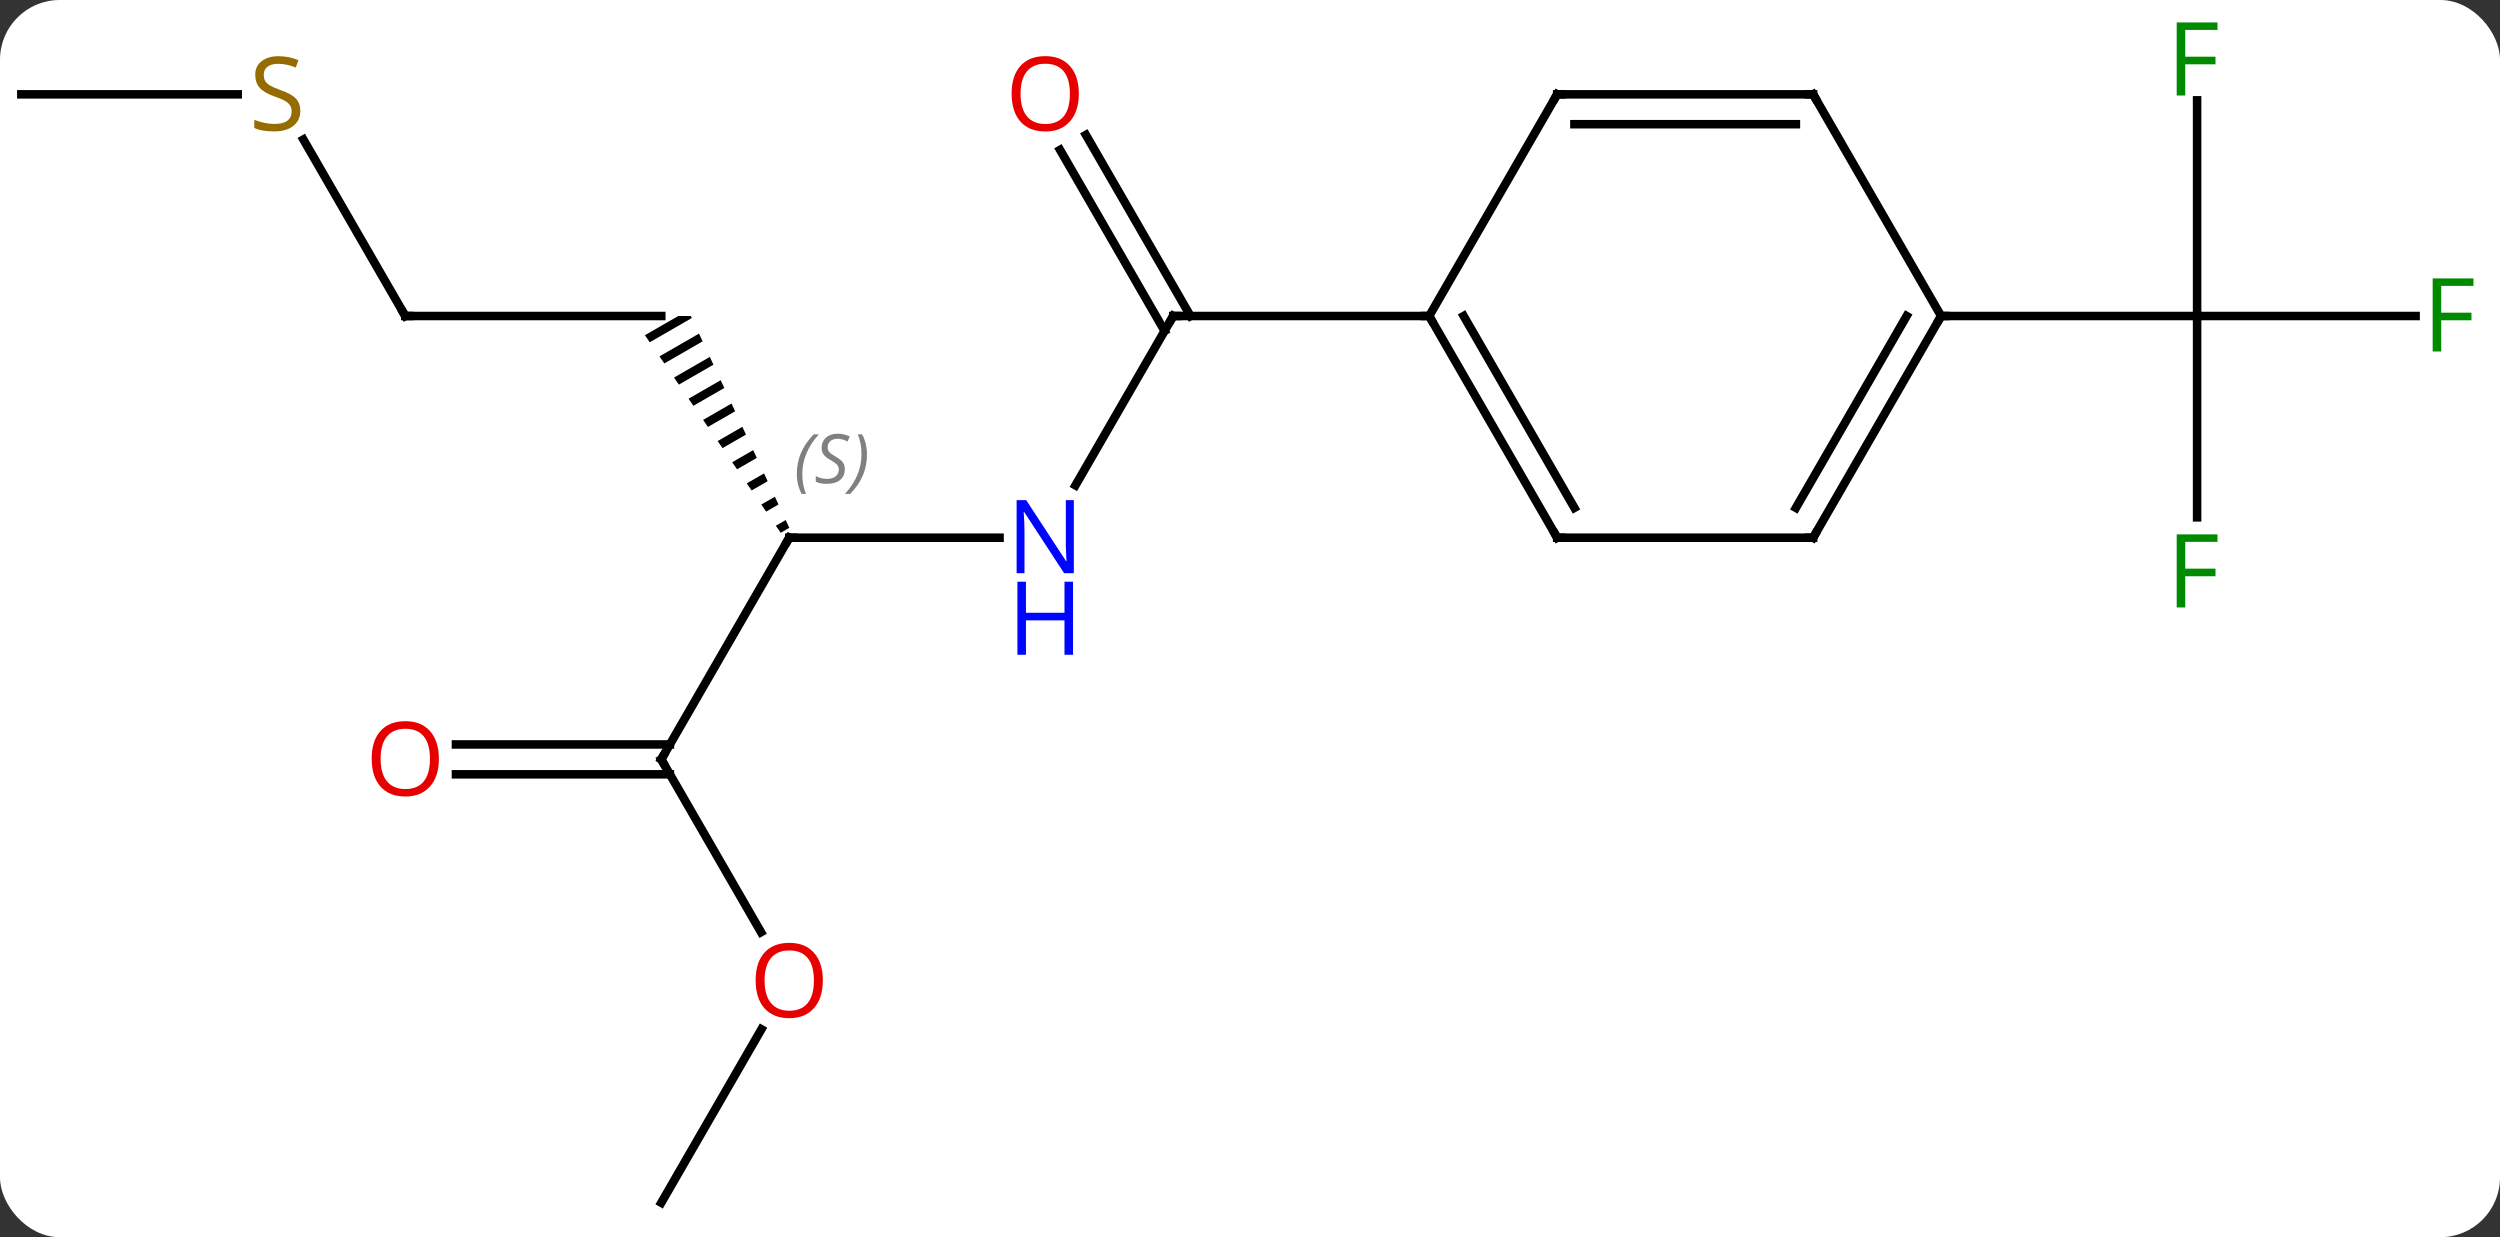 <svg width="293" viewBox="0 0 293 145" style="fill-opacity:1; color-rendering:auto; color-interpolation:auto; text-rendering:auto; stroke:black; stroke-linecap:square; stroke-miterlimit:10; shape-rendering:auto; stroke-opacity:1; fill:black; stroke-dasharray:none; font-weight:normal; stroke-width:1; font-family:'Open Sans'; font-style:normal; stroke-linejoin:miter; font-size:12; stroke-dashoffset:0; image-rendering:auto;" height="145" class="cas-substance-image" xmlns:xlink="http://www.w3.org/1999/xlink" xmlns="http://www.w3.org/2000/svg"><rect x="0" y="0" width="293" height="145" fill="#333333" stroke="none"/><svg class="cas-substance-single-component"><rect y="0" x="0" width="293" stroke="none" ry="7" rx="7" height="145" fill="white" class="cas-substance-group"/><svg y="0" x="0" width="293" viewBox="0 0 293 145" style="fill:black;" height="145" class="cas-substance-single-component-image"><svg><g><g transform="translate(145,74)" style="text-rendering:geometricPrecision; color-rendering:optimizeQuality; color-interpolation:linearRGB; stroke-linecap:butt; image-rendering:optimizeQuality;"><line y2="-17.118" y1="-36.963" x2="-18.956" x1="-7.5" style="fill:none;"/><line y2="-58.182" y1="-36.963" x2="-17.731" x1="-5.479" style="fill:none;"/><line y2="-56.432" y1="-35.213" x2="-20.762" x1="-8.51" style="fill:none;"/><line y2="-36.963" y1="-36.963" x2="22.5" x1="-7.5" style="fill:none;"/><line y2="-10.98" y1="-10.98" x2="-52.5" x1="-27.852" style="fill:none;"/><line y2="15" y1="-10.98" x2="-67.5" x1="-52.5" style="fill:none;"/><path style="stroke:none;" d="M-65.512 -36.963 L-69.416 -34.712 L-69.416 -34.712 L-68.848 -33.885 L-63.925 -36.724 L-63.925 -36.724 L-64.036 -36.963 ZM-63.078 -34.903 L-67.711 -32.231 L-67.143 -31.404 L-67.143 -31.404 L-62.654 -33.992 L-62.654 -33.992 L-63.078 -34.903 ZM-61.807 -32.171 L-66.006 -29.75 L-65.438 -28.923 L-65.438 -28.923 L-61.384 -31.261 L-61.807 -32.171 ZM-60.537 -29.44 L-64.301 -27.269 L-63.733 -26.442 L-60.113 -28.53 L-60.113 -28.53 L-60.537 -29.44 ZM-59.266 -26.709 L-62.596 -24.788 L-62.028 -23.962 L-62.028 -23.962 L-58.843 -25.798 L-58.843 -25.798 L-59.266 -26.709 ZM-57.996 -23.977 L-60.891 -22.308 L-60.322 -21.481 L-60.322 -21.481 L-57.572 -23.067 L-57.996 -23.977 ZM-56.726 -21.246 L-59.186 -19.827 L-59.186 -19.827 L-58.617 -19 L-58.617 -19 L-56.302 -20.335 L-56.726 -21.246 ZM-55.455 -18.514 L-57.481 -17.346 L-56.912 -16.519 L-55.032 -17.604 L-55.455 -18.514 ZM-54.185 -15.783 L-55.776 -14.866 L-55.776 -14.866 L-55.207 -14.039 L-55.207 -14.039 L-53.761 -14.873 L-54.185 -15.783 ZM-52.914 -13.052 L-54.07 -12.385 L-53.502 -11.558 L-52.491 -12.141 L-52.914 -13.052 Z"/><line y2="35.252" y1="15" x2="-55.807" x1="-67.5" style="fill:none;"/><line y2="13.25" y1="13.25" x2="-91.562" x1="-66.49" style="fill:none;"/><line y2="16.75" y1="16.75" x2="-91.562" x1="-66.49" style="fill:none;"/><line y2="-36.963" y1="-36.963" x2="-97.5" x1="-67.5" style="fill:none;"/><line y2="66.963" y1="46.628" x2="-67.5" x1="-55.761" style="fill:none;"/><line y2="-57.649" y1="-36.963" x2="-109.444" x1="-97.5" style="fill:none;"/><line y2="-62.943" y1="-62.943" x2="-142.5" x1="-117.143" style="fill:none;"/><line y2="-62.24" y1="-36.963" x2="112.5" x1="112.5" style="fill:none;"/><line y2="-36.963" y1="-36.963" x2="138.109" x1="112.5" style="fill:none;"/><line y2="-13.369" y1="-36.963" x2="112.5" x1="112.5" style="fill:none;"/><line y2="-36.963" y1="-36.963" x2="82.5" x1="112.5" style="fill:none;"/><line y2="-10.98" y1="-36.963" x2="37.5" x1="22.5" style="fill:none;"/><line y2="-14.48" y1="-36.963" x2="39.521" x1="26.541" style="fill:none;"/><line y2="-62.943" y1="-36.963" x2="37.5" x1="22.5" style="fill:none;"/><line y2="-10.98" y1="-10.98" x2="67.5" x1="37.5" style="fill:none;"/><line y2="-62.943" y1="-62.943" x2="67.5" x1="37.5" style="fill:none;"/><line y2="-59.443" y1="-59.443" x2="65.479" x1="39.521" style="fill:none;"/><line y2="-36.963" y1="-10.98" x2="82.5" x1="67.5" style="fill:none;"/><line y2="-36.963" y1="-14.48" x2="78.459" x1="65.479" style="fill:none;"/><line y2="-36.963" y1="-62.943" x2="82.5" x1="67.5" style="fill:none;"/><path style="fill:none; stroke-miterlimit:5;" d="M-7.75 -36.53 L-7.5 -36.963 L-7 -36.963"/></g><g transform="translate(145,74)" style="stroke-linecap:butt; fill:rgb(0,5,255); text-rendering:geometricPrecision; color-rendering:optimizeQuality; image-rendering:optimizeQuality; font-family:'Open Sans'; stroke:rgb(0,5,255); color-interpolation:linearRGB; stroke-miterlimit:5;"><path style="stroke:none;" d="M-19.148 -6.824 L-20.289 -6.824 L-24.977 -14.011 L-25.023 -14.011 Q-24.93 -12.746 -24.93 -11.699 L-24.93 -6.824 L-25.852 -6.824 L-25.852 -15.386 L-24.727 -15.386 L-20.055 -8.23 L-20.008 -8.23 Q-20.008 -8.386 -20.055 -9.246 Q-20.102 -10.105 -20.086 -10.48 L-20.086 -15.386 L-19.148 -15.386 L-19.148 -6.824 Z"/><path style="stroke:none;" d="M-19.242 2.739 L-20.242 2.739 L-20.242 -1.292 L-24.758 -1.292 L-24.758 2.739 L-25.758 2.739 L-25.758 -5.824 L-24.758 -5.824 L-24.758 -2.183 L-20.242 -2.183 L-20.242 -5.824 L-19.242 -5.824 L-19.242 2.739 Z"/><path style="fill:rgb(230,0,0); stroke:none;" d="M-18.562 -63.013 Q-18.562 -60.951 -19.602 -59.771 Q-20.641 -58.591 -22.484 -58.591 Q-24.375 -58.591 -25.406 -59.755 Q-26.438 -60.92 -26.438 -63.029 Q-26.438 -65.123 -25.406 -66.271 Q-24.375 -67.42 -22.484 -67.42 Q-20.625 -67.42 -19.594 -66.248 Q-18.562 -65.076 -18.562 -63.013 ZM-25.391 -63.013 Q-25.391 -61.279 -24.648 -60.373 Q-23.906 -59.466 -22.484 -59.466 Q-21.062 -59.466 -20.336 -60.365 Q-19.609 -61.263 -19.609 -63.013 Q-19.609 -64.748 -20.336 -65.638 Q-21.062 -66.529 -22.484 -66.529 Q-23.906 -66.529 -24.648 -65.63 Q-25.391 -64.732 -25.391 -63.013 Z"/><path style="fill:none; stroke:black;" d="M-52 -10.98 L-52.5 -10.98 L-52.75 -10.547"/></g><g transform="translate(145,74)" style="stroke-linecap:butt; font-size:8.4px; fill:gray; text-rendering:geometricPrecision; image-rendering:optimizeQuality; color-rendering:optimizeQuality; font-family:'Open Sans'; font-style:italic; stroke:gray; color-interpolation:linearRGB; stroke-miterlimit:5;"><path style="stroke:none;" d="M-51.609 -18.437 Q-51.609 -19.765 -51.14 -20.89 Q-50.671 -22.015 -49.64 -23.093 L-49.031 -23.093 Q-49.999 -22.031 -50.484 -20.859 Q-50.968 -19.687 -50.968 -18.453 Q-50.968 -17.125 -50.531 -16.109 L-51.046 -16.109 Q-51.609 -17.14 -51.609 -18.437 ZM-45.986 -19.031 Q-45.986 -18.203 -46.533 -17.75 Q-47.08 -17.297 -48.08 -17.297 Q-48.486 -17.297 -48.799 -17.351 Q-49.111 -17.406 -49.392 -17.547 L-49.392 -18.203 Q-48.767 -17.875 -48.064 -17.875 Q-47.439 -17.875 -47.064 -18.172 Q-46.689 -18.468 -46.689 -18.984 Q-46.689 -19.297 -46.892 -19.523 Q-47.095 -19.75 -47.658 -20.078 Q-48.252 -20.406 -48.478 -20.734 Q-48.705 -21.062 -48.705 -21.515 Q-48.705 -22.25 -48.189 -22.711 Q-47.674 -23.172 -46.83 -23.172 Q-46.455 -23.172 -46.119 -23.093 Q-45.783 -23.015 -45.408 -22.843 L-45.674 -22.25 Q-45.924 -22.406 -46.244 -22.492 Q-46.564 -22.578 -46.83 -22.578 Q-47.361 -22.578 -47.681 -22.304 Q-48.002 -22.031 -48.002 -21.562 Q-48.002 -21.359 -47.931 -21.211 Q-47.861 -21.062 -47.72 -20.929 Q-47.58 -20.797 -47.158 -20.547 Q-46.595 -20.203 -46.392 -20.008 Q-46.189 -19.812 -46.088 -19.578 Q-45.986 -19.343 -45.986 -19.031 ZM-43.392 -20.75 Q-43.392 -19.422 -43.868 -18.289 Q-44.345 -17.156 -45.36 -16.109 L-45.97 -16.109 Q-44.032 -18.265 -44.032 -20.75 Q-44.032 -22.078 -44.47 -23.093 L-43.954 -23.093 Q-43.392 -22.031 -43.392 -20.75 Z"/><path style="fill:none; stroke:black;" d="M-67.25 14.567 L-67.5 15 L-67.25 15.433"/></g><g transform="translate(145,74)" style="stroke-linecap:butt; fill:rgb(230,0,0); text-rendering:geometricPrecision; color-rendering:optimizeQuality; image-rendering:optimizeQuality; font-family:'Open Sans'; stroke:rgb(230,0,0); color-interpolation:linearRGB; stroke-miterlimit:5;"><path style="stroke:none;" d="M-48.562 40.91 Q-48.562 42.972 -49.602 44.152 Q-50.641 45.332 -52.484 45.332 Q-54.375 45.332 -55.406 44.167 Q-56.438 43.003 -56.438 40.894 Q-56.438 38.8 -55.406 37.652 Q-54.375 36.503 -52.484 36.503 Q-50.625 36.503 -49.594 37.675 Q-48.562 38.847 -48.562 40.91 ZM-55.391 40.91 Q-55.391 42.644 -54.648 43.55 Q-53.906 44.457 -52.484 44.457 Q-51.062 44.457 -50.336 43.558 Q-49.609 42.66 -49.609 40.91 Q-49.609 39.175 -50.336 38.285 Q-51.062 37.394 -52.484 37.394 Q-53.906 37.394 -54.648 38.292 Q-55.391 39.191 -55.391 40.91 Z"/><path style="stroke:none;" d="M-93.562 14.93 Q-93.562 16.992 -94.602 18.172 Q-95.641 19.352 -97.484 19.352 Q-99.375 19.352 -100.406 18.188 Q-101.438 17.023 -101.438 14.914 Q-101.438 12.82 -100.406 11.672 Q-99.375 10.523 -97.484 10.523 Q-95.625 10.523 -94.594 11.695 Q-93.562 12.867 -93.562 14.93 ZM-100.391 14.93 Q-100.391 16.664 -99.648 17.57 Q-98.906 18.477 -97.484 18.477 Q-96.062 18.477 -95.336 17.578 Q-94.609 16.68 -94.609 14.93 Q-94.609 13.195 -95.336 12.305 Q-96.062 11.414 -97.484 11.414 Q-98.906 11.414 -99.648 12.312 Q-100.391 13.211 -100.391 14.93 Z"/><path style="fill:none; stroke:black;" d="M-97 -36.963 L-97.5 -36.963 L-97.75 -37.396"/><path style="fill:rgb(148,108,0); stroke:none;" d="M-109.805 -61.005 Q-109.805 -59.88 -110.625 -59.24 Q-111.445 -58.599 -112.852 -58.599 Q-114.383 -58.599 -115.195 -59.005 L-115.195 -59.959 Q-114.664 -59.74 -114.047 -59.607 Q-113.43 -59.474 -112.82 -59.474 Q-111.82 -59.474 -111.32 -59.857 Q-110.82 -60.24 -110.82 -60.912 Q-110.82 -61.349 -111 -61.638 Q-111.18 -61.927 -111.594 -62.17 Q-112.008 -62.412 -112.867 -62.709 Q-114.055 -63.13 -114.57 -63.716 Q-115.086 -64.302 -115.086 -65.255 Q-115.086 -66.24 -114.344 -66.826 Q-113.602 -67.412 -112.367 -67.412 Q-111.102 -67.412 -110.023 -66.943 L-110.336 -66.084 Q-111.398 -66.521 -112.398 -66.521 Q-113.195 -66.521 -113.641 -66.185 Q-114.086 -65.849 -114.086 -65.24 Q-114.086 -64.802 -113.922 -64.513 Q-113.758 -64.224 -113.367 -63.99 Q-112.977 -63.755 -112.164 -63.459 Q-110.82 -62.99 -110.312 -62.435 Q-109.805 -61.88 -109.805 -61.005 Z"/><path style="fill:rgb(0,138,0); stroke:none;" d="M111.109 -62.807 L110.109 -62.807 L110.109 -71.369 L114.891 -71.369 L114.891 -70.494 L111.109 -70.494 L111.109 -67.354 L114.656 -67.354 L114.656 -66.463 L111.109 -66.463 L111.109 -62.807 Z"/><path style="fill:rgb(0,138,0); stroke:none;" d="M141.109 -32.807 L140.109 -32.807 L140.109 -41.369 L144.891 -41.369 L144.891 -40.494 L141.109 -40.494 L141.109 -37.354 L144.656 -37.354 L144.656 -36.463 L141.109 -36.463 L141.109 -32.807 Z"/><path style="fill:rgb(0,138,0); stroke:none;" d="M111.109 -2.807 L110.109 -2.807 L110.109 -11.369 L114.891 -11.369 L114.891 -10.494 L111.109 -10.494 L111.109 -7.354 L114.656 -7.354 L114.656 -6.463 L111.109 -6.463 L111.109 -2.807 Z"/><path style="fill:none; stroke:black;" d="M22.75 -36.53 L22.5 -36.963 L22 -36.963"/><path style="fill:none; stroke:black;" d="M37.25 -11.413 L37.5 -10.98 L38 -10.98"/><path style="fill:none; stroke:black;" d="M37.25 -62.51 L37.5 -62.943 L38 -62.943"/><path style="fill:none; stroke:black;" d="M67 -10.98 L67.5 -10.98 L67.75 -11.413"/><path style="fill:none; stroke:black;" d="M67 -62.943 L67.5 -62.943 L67.75 -62.51"/><path style="fill:none; stroke:black;" d="M82.25 -36.53 L82.5 -36.963 L83 -36.963"/></g></g></svg></svg></svg></svg>